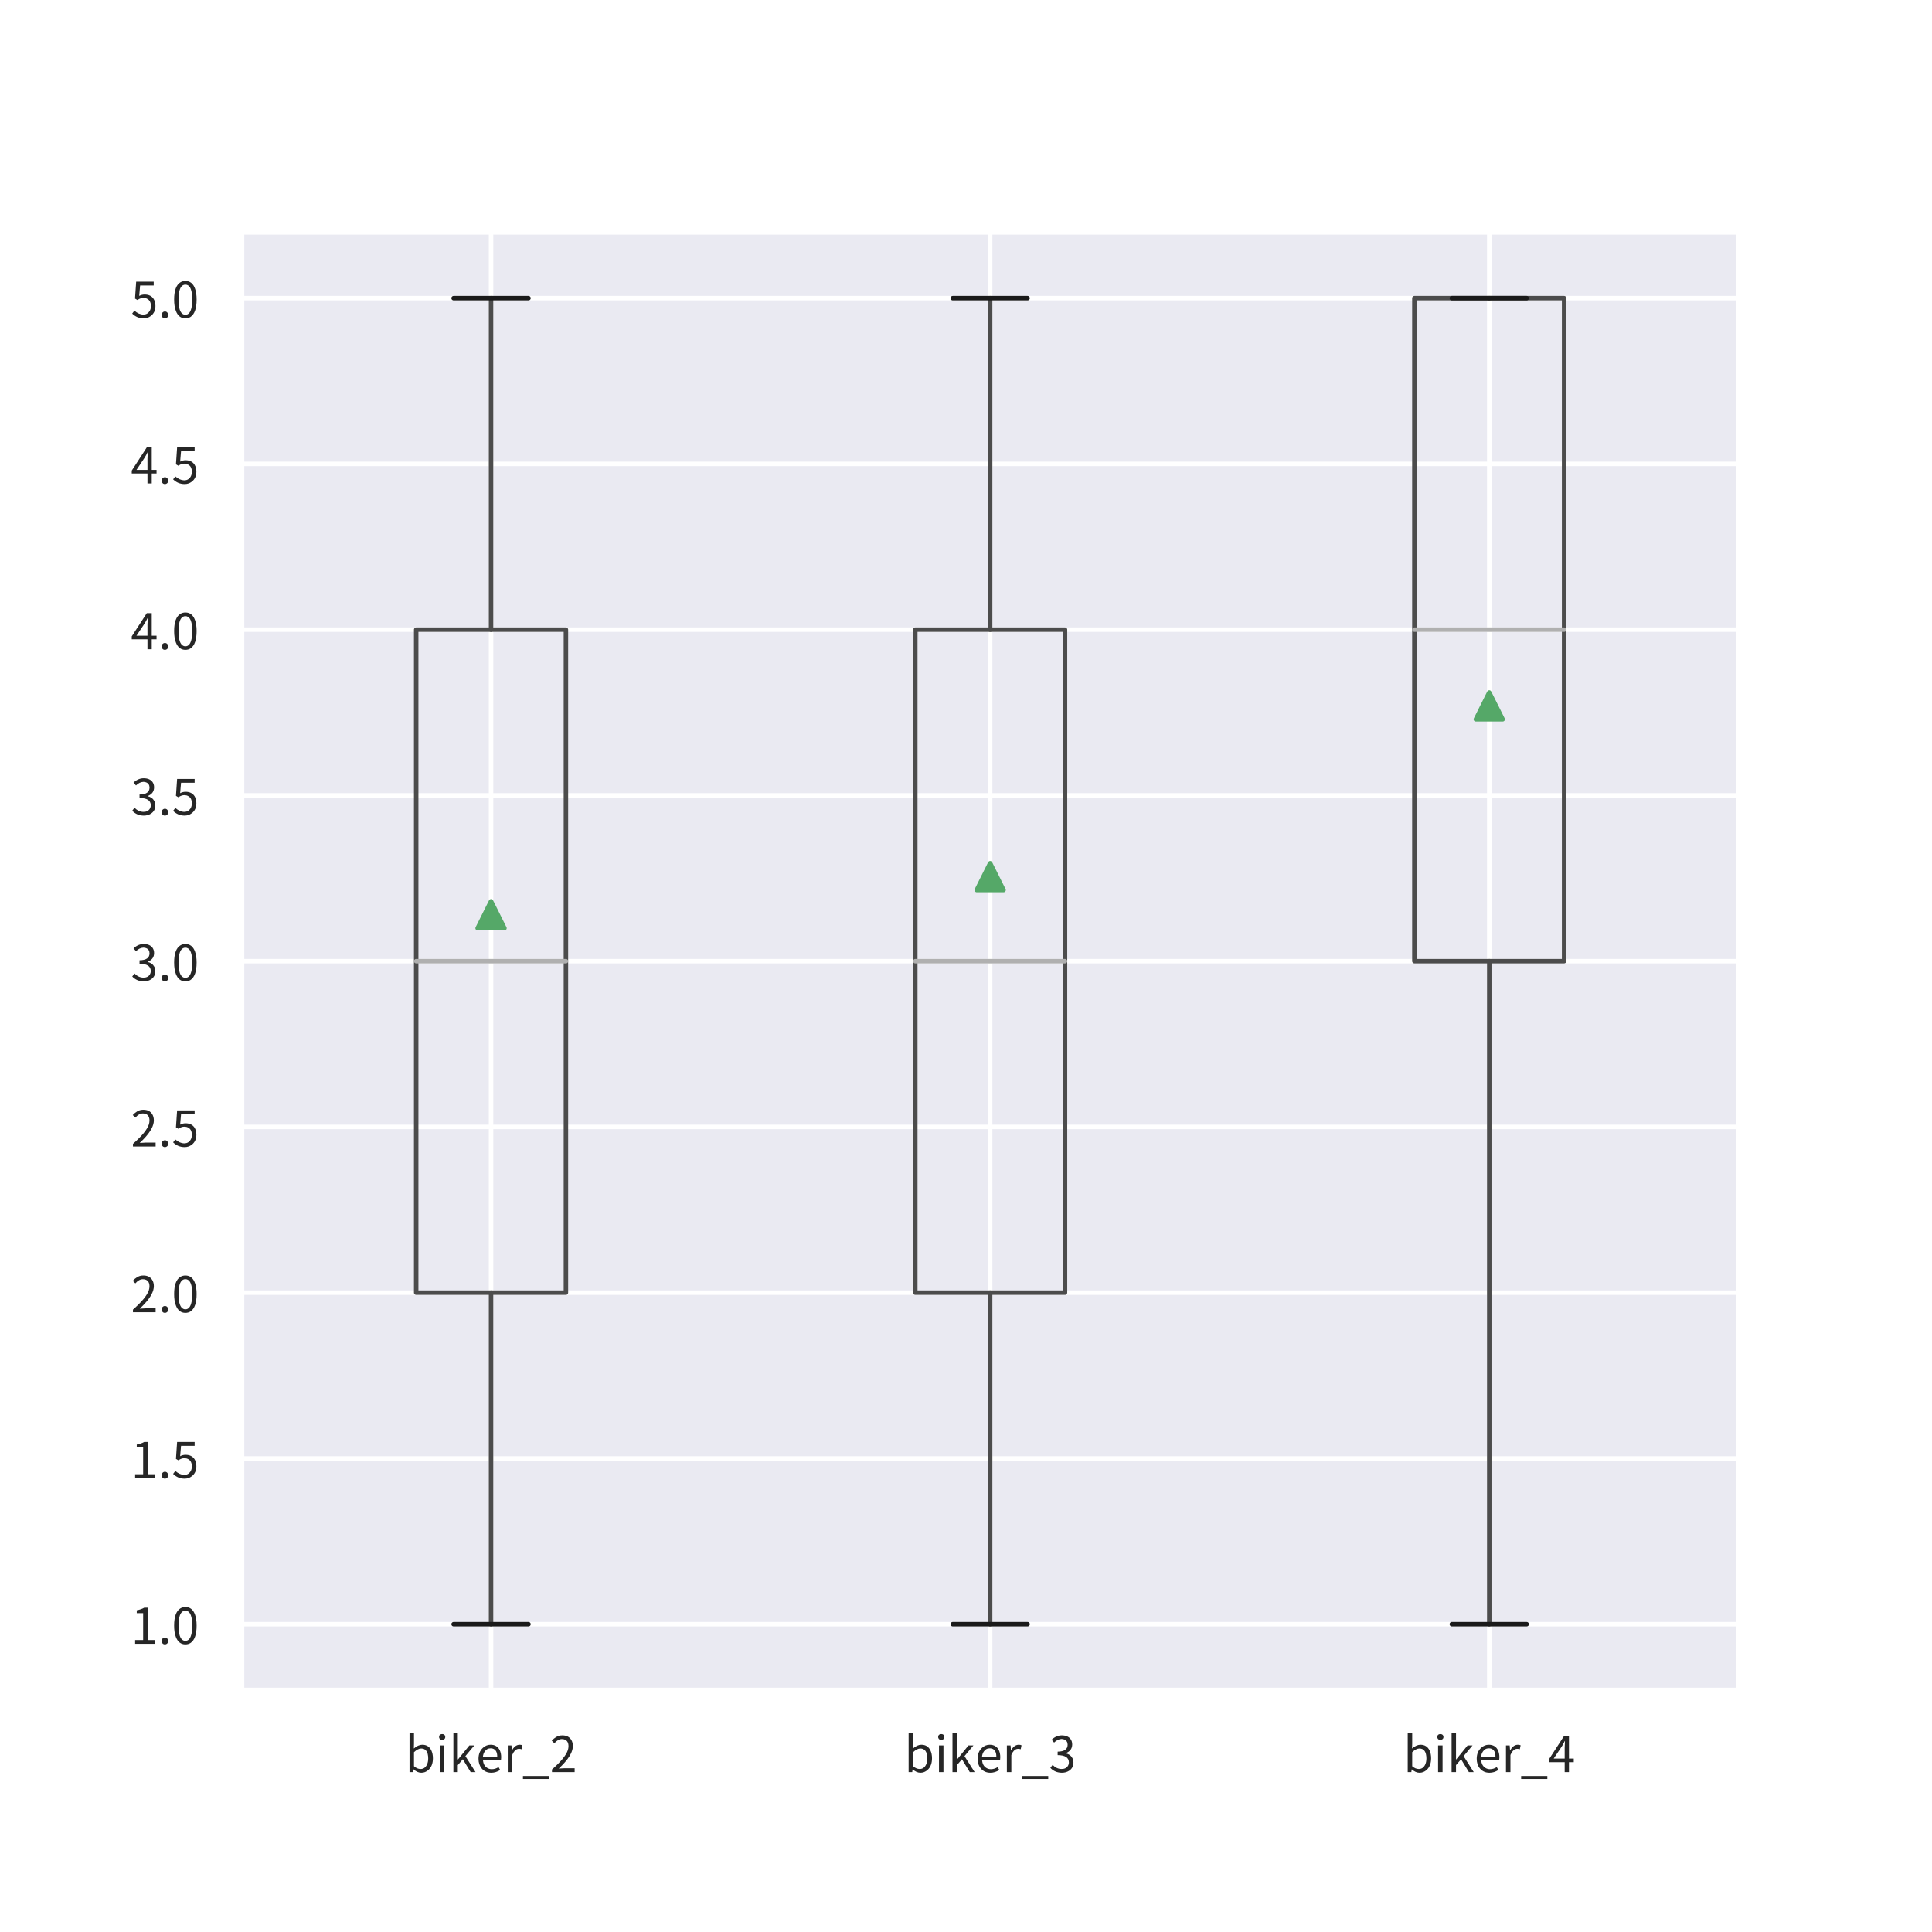 <?xml version="1.0" encoding="utf-8" standalone="no"?>
<!DOCTYPE svg PUBLIC "-//W3C//DTD SVG 1.1//EN"
  "http://www.w3.org/Graphics/SVG/1.1/DTD/svg11.dtd">
<!-- Created with matplotlib (https://matplotlib.org/) -->
<svg height="432pt" version="1.1" viewBox="0 0 432 432" width="432pt" xmlns="http://www.w3.org/2000/svg" xmlns:xlink="http://www.w3.org/1999/xlink">
 <defs>
  <style type="text/css">*{stroke-linecap:butt;stroke-linejoin:round;}</style>
 </defs>
 <g id="figure_1">
  <g id="patch_1">
   <path d="M 0 432 
L 432 432 
L 432 0 
L 0 0 
z
" style="fill:#ffffff;"/>
  </g>
  <g id="axes_1">
   <g id="patch_2">
    <path d="M 54 378 
L 388.8 378 
L 388.8 51.84 
L 54 51.84 
z
" style="fill:#eaeaf2;"/>
   </g>
   <g id="matplotlib.axis_1">
    <g id="xtick_1">
     <g id="line2d_1">
      <path clip-path="url(#p2737d37eda)" d="M 109.8 378 
L 109.8 51.84 
" style="fill:none;stroke:#ffffff;stroke-linecap:round;"/>
     </g>
     <g id="text_1">
      <!-- biker_2 -->
      <g style="fill:#262626;" transform="translate(90.561 396.255)scale(0.11 -0.11)">
       <defs>
        <path d="M 33.109 -1.266 
Q 25 -1.172 17.578 5.562 
L 17.281 5.562 
L 16.5 0 
L 9.188 0 
L 9.188 79.594 
L 18.266 79.594 
L 18.266 57.812 
L 17.969 48.047 
Q 26.656 55.562 34.969 55.672 
Q 48.141 55.672 53.609 43.953 
Q 56.734 37.312 56.734 28.125 
Q 56.734 12.5 47.469 4.297 
Q 41.219 -1.266 33.109 -1.266 
z
M 31.641 6.344 
Q 39.938 6.344 44.234 14.453 
Q 47.172 20.016 47.172 27.938 
Q 46.969 47.953 32.906 48.047 
Q 26.172 47.953 18.266 40.531 
L 18.266 12.016 
Q 24.703 6.344 31.641 6.344 
z
" id="TaipeiSansTCBeta-Regular-98"/>
        <path d="M 9.188 0 
L 9.188 54.297 
L 18.266 54.297 
L 18.266 0 
z
M 13.766 65.531 
Q 9.469 65.531 8.016 69.047 
Q 7.516 70.219 7.516 71.391 
Q 7.516 75.781 11.531 77.047 
Q 12.703 77.344 13.766 77.344 
Q 18.266 77.344 19.734 73.734 
Q 20.125 72.562 20.125 71.391 
Q 20.125 67.484 16.406 66.016 
Q 15.141 65.531 13.766 65.531 
z
" id="TaipeiSansTCBeta-Regular-105"/>
        <path d="M 9.188 0 
L 9.188 79.594 
L 18.172 79.594 
L 18.172 25.594 
L 18.359 25.594 
L 41.703 54.297 
L 51.766 54.297 
L 33.594 32.516 
L 54.203 0 
L 44.344 0 
L 28.422 26.172 
L 18.172 14.266 
L 18.172 0 
z
" id="TaipeiSansTCBeta-Regular-107"/>
        <path d="M 31.062 -1.266 
Q 18.844 -1.266 11.531 7.516 
Q 5.078 15.328 5.078 27.156 
Q 5.078 41.219 14.062 49.422 
Q 20.906 55.672 29.594 55.672 
Q 42.781 55.672 48.25 44.625 
Q 51.172 38.484 51.172 30.172 
Q 51.172 27.547 50.781 25 
L 14.156 25 
Q 14.75 13.672 22.562 8.688 
Q 26.766 5.953 32.234 5.953 
Q 39.547 6.062 45.797 10.25 
L 49.125 4.297 
Q 40.531 -1.266 31.062 -1.266 
z
M 14.062 31.547 
L 43.172 31.547 
Q 43.172 45.125 33.984 47.859 
Q 31.938 48.438 29.688 48.438 
Q 21.969 48.438 17.484 41.609 
Q 14.656 37.312 14.062 31.547 
z
" id="TaipeiSansTCBeta-Regular-101"/>
        <path d="M 9.188 0 
L 9.188 54.297 
L 16.703 54.297 
L 17.484 44.438 
L 17.781 44.438 
Q 23.141 54.109 31.062 55.469 
Q 32.125 55.672 33.203 55.672 
Q 36.812 55.672 38.969 54.5 
L 37.312 46.484 
Q 34.969 47.359 32.031 47.359 
Q 25.391 47.359 20.609 39.656 
Q 19.344 37.5 18.266 34.859 
L 18.266 0 
z
" id="TaipeiSansTCBeta-Regular-114"/>
        <path d="M 1.266 -13.969 
L 1.266 -7.906 
L 54.5 -7.906 
L 54.5 -13.969 
z
" id="TaipeiSansTCBeta-Regular-95"/>
        <path d="M 4.391 0 
L 4.391 5.375 
Q 31.641 29.203 36.719 44.828 
Q 37.984 48.922 37.984 52.734 
Q 37.984 62.797 30.766 66.016 
Q 27.938 67.188 24.516 67.188 
Q 16.406 67.094 9.281 58.688 
L 4 63.875 
Q 12.594 73.344 22.172 74.516 
Q 23.922 74.703 25.594 74.703 
Q 37.891 74.703 43.562 65.719 
Q 46.875 60.359 46.875 53.031 
Q 46.875 37.594 28.328 17.484 
Q 23.828 12.594 18.172 7.234 
Q 27.047 7.906 30.172 7.906 
L 50.484 7.906 
L 50.484 0 
z
" id="TaipeiSansTCBeta-Regular-50"/>
       </defs>
       <use xlink:href="#TaipeiSansTCBeta-Regular-98"/>
       <use x="61.719" xlink:href="#TaipeiSansTCBeta-Regular-105"/>
       <use x="89.16" xlink:href="#TaipeiSansTCBeta-Regular-107"/>
       <use x="144.336" xlink:href="#TaipeiSansTCBeta-Regular-101"/>
       <use x="199.707" xlink:href="#TaipeiSansTCBeta-Regular-114"/>
       <use x="238.477" xlink:href="#TaipeiSansTCBeta-Regular-95"/>
       <use x="294.336" xlink:href="#TaipeiSansTCBeta-Regular-50"/>
      </g>
     </g>
    </g>
    <g id="xtick_2">
     <g id="line2d_2">
      <path clip-path="url(#p2737d37eda)" d="M 221.4 378 
L 221.4 51.84 
" style="fill:none;stroke:#ffffff;stroke-linecap:round;"/>
     </g>
     <g id="text_2">
      <!-- biker_3 -->
      <g style="fill:#262626;" transform="translate(202.161 396.255)scale(0.11 -0.11)">
       <defs>
        <path d="M 26.375 -1.266 
Q 12.109 -1.172 2.938 8.688 
L 7.516 14.75 
Q 15.625 6.453 25.688 6.344 
Q 34.672 6.344 38.578 12.594 
Q 40.625 15.828 40.625 19.922 
Q 40.438 34.469 17.781 34.578 
L 17.781 41.609 
Q 37.891 41.797 38.094 55.562 
Q 38.094 63.484 31.25 66.312 
Q 28.719 67.281 25.688 67.391 
Q 17.578 67 10.547 60.062 
L 5.562 65.922 
Q 15.141 74.703 26.078 74.703 
Q 38.484 74.703 44.141 67.094 
Q 47.359 62.5 47.359 56.344 
Q 47.359 44.828 36.625 39.547 
Q 35.453 39.062 34.281 38.578 
L 34.281 38.188 
Q 43.656 36.031 47.75 28.516 
Q 49.906 24.422 49.906 19.625 
Q 49.906 8.5 40.828 2.641 
Q 34.578 -1.266 26.375 -1.266 
z
" id="TaipeiSansTCBeta-Regular-51"/>
       </defs>
       <use xlink:href="#TaipeiSansTCBeta-Regular-98"/>
       <use x="61.719" xlink:href="#TaipeiSansTCBeta-Regular-105"/>
       <use x="89.16" xlink:href="#TaipeiSansTCBeta-Regular-107"/>
       <use x="144.336" xlink:href="#TaipeiSansTCBeta-Regular-101"/>
       <use x="199.707" xlink:href="#TaipeiSansTCBeta-Regular-114"/>
       <use x="238.477" xlink:href="#TaipeiSansTCBeta-Regular-95"/>
       <use x="294.336" xlink:href="#TaipeiSansTCBeta-Regular-51"/>
      </g>
     </g>
    </g>
    <g id="xtick_3">
     <g id="line2d_3">
      <path clip-path="url(#p2737d37eda)" d="M 333 378 
L 333 51.84 
" style="fill:none;stroke:#ffffff;stroke-linecap:round;"/>
     </g>
     <g id="text_3">
      <!-- biker_4 -->
      <g style="fill:#262626;" transform="translate(313.761 396.255)scale(0.11 -0.11)">
       <defs>
        <path d="M 11.531 27.547 
L 33.891 27.547 
L 33.891 50 
Q 33.891 52.047 34.469 63.281 
L 34.078 63.281 
Q 31.641 58.297 28.219 52.547 
z
M 52.344 27.547 
L 52.344 20.219 
L 42.578 20.219 
L 42.578 0 
L 33.891 0 
L 33.891 20.219 
L 1.953 20.219 
L 1.953 26.172 
L 32.516 73.344 
L 42.578 73.344 
L 42.578 27.547 
z
" id="TaipeiSansTCBeta-Regular-52"/>
       </defs>
       <use xlink:href="#TaipeiSansTCBeta-Regular-98"/>
       <use x="61.719" xlink:href="#TaipeiSansTCBeta-Regular-105"/>
       <use x="89.16" xlink:href="#TaipeiSansTCBeta-Regular-107"/>
       <use x="144.336" xlink:href="#TaipeiSansTCBeta-Regular-101"/>
       <use x="199.707" xlink:href="#TaipeiSansTCBeta-Regular-114"/>
       <use x="238.477" xlink:href="#TaipeiSansTCBeta-Regular-95"/>
       <use x="294.336" xlink:href="#TaipeiSansTCBeta-Regular-52"/>
      </g>
     </g>
    </g>
   </g>
   <g id="matplotlib.axis_2">
    <g id="ytick_1">
     <g id="line2d_4">
      <path clip-path="url(#p2737d37eda)" d="M 54 363.175 
L 388.8 363.175 
" style="fill:none;stroke:#ffffff;stroke-linecap:round;"/>
     </g>
     <g id="text_4">
      <!-- 1.0 -->
      <g style="fill:#262626;" transform="translate(29.246 367.552)scale(0.11 -0.11)">
       <defs>
        <path d="M 8.797 0 
L 8.797 7.625 
L 25.094 7.625 
L 25.094 62.312 
L 12.109 62.312 
L 12.109 68.062 
Q 21.094 69.734 27.344 73.344 
L 34.281 73.344 
L 34.281 7.625 
L 49.031 7.625 
L 49.031 0 
z
" id="TaipeiSansTCBeta-Regular-49"/>
        <path d="M 13.875 -1.266 
Q 9.672 -1.266 8.016 2.438 
Q 7.328 3.906 7.328 5.562 
Q 7.328 10.062 10.938 12.016 
Q 12.406 12.703 13.875 12.703 
Q 17.781 12.703 19.734 9.078 
Q 20.516 7.422 20.516 5.562 
Q 20.516 1.078 16.609 -0.688 
Q 15.234 -1.266 13.875 -1.266 
z
" id="TaipeiSansTCBeta-Regular-46"/>
        <path d="M 27.828 -1.266 
Q 14.156 -1.266 8.406 13.875 
Q 4.891 23.047 4.891 36.922 
Q 4.891 64.359 17.781 72.078 
Q 22.266 74.703 27.828 74.703 
Q 41.797 74.703 47.359 59.188 
Q 50.594 50.203 50.594 36.922 
Q 50.594 10.062 38.375 1.766 
Q 33.688 -1.266 27.828 -1.266 
z
M 27.828 5.953 
Q 37.703 5.953 40.625 22.562 
Q 41.703 28.812 41.703 36.922 
Q 41.703 64.266 30.281 67 
Q 29 67.281 27.828 67.281 
Q 17.094 67.281 14.547 49.031 
Q 13.766 43.656 13.766 36.922 
Q 13.766 10.453 24.312 6.547 
Q 26.078 5.953 27.828 5.953 
z
" id="TaipeiSansTCBeta-Regular-48"/>
       </defs>
       <use xlink:href="#TaipeiSansTCBeta-Regular-49"/>
       <use x="55.469" xlink:href="#TaipeiSansTCBeta-Regular-46"/>
       <use x="83.203" xlink:href="#TaipeiSansTCBeta-Regular-48"/>
      </g>
     </g>
    </g>
    <g id="ytick_2">
     <g id="line2d_5">
      <path clip-path="url(#p2737d37eda)" d="M 54 326.111 
L 388.8 326.111 
" style="fill:none;stroke:#ffffff;stroke-linecap:round;"/>
     </g>
     <g id="text_5">
      <!-- 1.5 -->
      <g style="fill:#262626;" transform="translate(29.246 330.489)scale(0.11 -0.11)">
       <defs>
        <path d="M 26.078 -1.266 
Q 12.5 -1.172 2.828 8.406 
L 7.328 14.359 
Q 15.922 6.641 25.297 6.344 
Q 33.406 6.344 37.891 12.891 
Q 40.922 17.391 40.922 23.641 
Q 40.922 34.578 33.203 38.578 
Q 29.891 40.328 25.688 40.328 
Q 20.125 40.328 14.359 36.625 
Q 13.875 36.328 13.484 36.031 
L 8.594 38.969 
L 10.938 73.344 
L 46.578 73.344 
L 46.578 65.531 
L 18.953 65.531 
L 17.094 44.344 
Q 22.359 47.172 28.031 47.172 
Q 40.828 47.172 46.578 37.984 
Q 50.094 32.234 50.094 23.922 
Q 50.094 10.641 40.625 3.516 
Q 34.281 -1.266 26.078 -1.266 
z
" id="TaipeiSansTCBeta-Regular-53"/>
       </defs>
       <use xlink:href="#TaipeiSansTCBeta-Regular-49"/>
       <use x="55.469" xlink:href="#TaipeiSansTCBeta-Regular-46"/>
       <use x="83.203" xlink:href="#TaipeiSansTCBeta-Regular-53"/>
      </g>
     </g>
    </g>
    <g id="ytick_3">
     <g id="line2d_6">
      <path clip-path="url(#p2737d37eda)" d="M 54 289.047 
L 388.8 289.047 
" style="fill:none;stroke:#ffffff;stroke-linecap:round;"/>
     </g>
     <g id="text_6">
      <!-- 2.0 -->
      <g style="fill:#262626;" transform="translate(29.246 293.425)scale(0.11 -0.11)">
       <use xlink:href="#TaipeiSansTCBeta-Regular-50"/>
       <use x="55.469" xlink:href="#TaipeiSansTCBeta-Regular-46"/>
       <use x="83.203" xlink:href="#TaipeiSansTCBeta-Regular-48"/>
      </g>
     </g>
    </g>
    <g id="ytick_4">
     <g id="line2d_7">
      <path clip-path="url(#p2737d37eda)" d="M 54 251.984 
L 388.8 251.984 
" style="fill:none;stroke:#ffffff;stroke-linecap:round;"/>
     </g>
     <g id="text_7">
      <!-- 2.5 -->
      <g style="fill:#262626;" transform="translate(29.246 256.361)scale(0.11 -0.11)">
       <use xlink:href="#TaipeiSansTCBeta-Regular-50"/>
       <use x="55.469" xlink:href="#TaipeiSansTCBeta-Regular-46"/>
       <use x="83.203" xlink:href="#TaipeiSansTCBeta-Regular-53"/>
      </g>
     </g>
    </g>
    <g id="ytick_5">
     <g id="line2d_8">
      <path clip-path="url(#p2737d37eda)" d="M 54 214.92 
L 388.8 214.92 
" style="fill:none;stroke:#ffffff;stroke-linecap:round;"/>
     </g>
     <g id="text_8">
      <!-- 3.0 -->
      <g style="fill:#262626;" transform="translate(29.246 219.298)scale(0.11 -0.11)">
       <use xlink:href="#TaipeiSansTCBeta-Regular-51"/>
       <use x="55.469" xlink:href="#TaipeiSansTCBeta-Regular-46"/>
       <use x="83.203" xlink:href="#TaipeiSansTCBeta-Regular-48"/>
      </g>
     </g>
    </g>
    <g id="ytick_6">
     <g id="line2d_9">
      <path clip-path="url(#p2737d37eda)" d="M 54 177.856 
L 388.8 177.856 
" style="fill:none;stroke:#ffffff;stroke-linecap:round;"/>
     </g>
     <g id="text_9">
      <!-- 3.5 -->
      <g style="fill:#262626;" transform="translate(29.246 182.234)scale(0.11 -0.11)">
       <use xlink:href="#TaipeiSansTCBeta-Regular-51"/>
       <use x="55.469" xlink:href="#TaipeiSansTCBeta-Regular-46"/>
       <use x="83.203" xlink:href="#TaipeiSansTCBeta-Regular-53"/>
      </g>
     </g>
    </g>
    <g id="ytick_7">
     <g id="line2d_10">
      <path clip-path="url(#p2737d37eda)" d="M 54 140.793 
L 388.8 140.793 
" style="fill:none;stroke:#ffffff;stroke-linecap:round;"/>
     </g>
     <g id="text_10">
      <!-- 4.0 -->
      <g style="fill:#262626;" transform="translate(29.246 145.17)scale(0.11 -0.11)">
       <use xlink:href="#TaipeiSansTCBeta-Regular-52"/>
       <use x="55.469" xlink:href="#TaipeiSansTCBeta-Regular-46"/>
       <use x="83.203" xlink:href="#TaipeiSansTCBeta-Regular-48"/>
      </g>
     </g>
    </g>
    <g id="ytick_8">
     <g id="line2d_11">
      <path clip-path="url(#p2737d37eda)" d="M 54 103.729 
L 388.8 103.729 
" style="fill:none;stroke:#ffffff;stroke-linecap:round;"/>
     </g>
     <g id="text_11">
      <!-- 4.5 -->
      <g style="fill:#262626;" transform="translate(29.246 108.107)scale(0.11 -0.11)">
       <use xlink:href="#TaipeiSansTCBeta-Regular-52"/>
       <use x="55.469" xlink:href="#TaipeiSansTCBeta-Regular-46"/>
       <use x="83.203" xlink:href="#TaipeiSansTCBeta-Regular-53"/>
      </g>
     </g>
    </g>
    <g id="ytick_9">
     <g id="line2d_12">
      <path clip-path="url(#p2737d37eda)" d="M 54 66.665 
L 388.8 66.665 
" style="fill:none;stroke:#ffffff;stroke-linecap:round;"/>
     </g>
     <g id="text_12">
      <!-- 5.0 -->
      <g style="fill:#262626;" transform="translate(29.246 71.043)scale(0.11 -0.11)">
       <use xlink:href="#TaipeiSansTCBeta-Regular-53"/>
       <use x="55.469" xlink:href="#TaipeiSansTCBeta-Regular-46"/>
       <use x="83.203" xlink:href="#TaipeiSansTCBeta-Regular-48"/>
      </g>
     </g>
    </g>
   </g>
   <g id="line2d_13">
    <path clip-path="url(#p2737d37eda)" d="M 93.06 289.047 
L 126.54 289.047 
L 126.54 140.793 
L 93.06 140.793 
L 93.06 289.047 
" style="fill:none;stroke:#4c4c4c;stroke-linecap:round;"/>
   </g>
   <g id="line2d_14">
    <path clip-path="url(#p2737d37eda)" d="M 109.8 289.047 
L 109.8 363.175 
" style="fill:none;stroke:#4c4c4c;stroke-linecap:round;"/>
   </g>
   <g id="line2d_15">
    <path clip-path="url(#p2737d37eda)" d="M 109.8 140.793 
L 109.8 66.665 
" style="fill:none;stroke:#4c4c4c;stroke-linecap:round;"/>
   </g>
   <g id="line2d_16">
    <path clip-path="url(#p2737d37eda)" d="M 101.43 363.175 
L 118.17 363.175 
" style="fill:none;stroke:#1a1a1a;stroke-linecap:round;"/>
   </g>
   <g id="line2d_17">
    <path clip-path="url(#p2737d37eda)" d="M 101.43 66.665 
L 118.17 66.665 
" style="fill:none;stroke:#1a1a1a;stroke-linecap:round;"/>
   </g>
   <g id="line2d_18"/>
   <g id="line2d_19">
    <path clip-path="url(#p2737d37eda)" d="M 204.66 289.047 
L 238.14 289.047 
L 238.14 140.793 
L 204.66 140.793 
L 204.66 289.047 
" style="fill:none;stroke:#4c4c4c;stroke-linecap:round;"/>
   </g>
   <g id="line2d_20">
    <path clip-path="url(#p2737d37eda)" d="M 221.4 289.047 
L 221.4 363.175 
" style="fill:none;stroke:#4c4c4c;stroke-linecap:round;"/>
   </g>
   <g id="line2d_21">
    <path clip-path="url(#p2737d37eda)" d="M 221.4 140.793 
L 221.4 66.665 
" style="fill:none;stroke:#4c4c4c;stroke-linecap:round;"/>
   </g>
   <g id="line2d_22">
    <path clip-path="url(#p2737d37eda)" d="M 213.03 363.175 
L 229.77 363.175 
" style="fill:none;stroke:#1a1a1a;stroke-linecap:round;"/>
   </g>
   <g id="line2d_23">
    <path clip-path="url(#p2737d37eda)" d="M 213.03 66.665 
L 229.77 66.665 
" style="fill:none;stroke:#1a1a1a;stroke-linecap:round;"/>
   </g>
   <g id="line2d_24"/>
   <g id="line2d_25">
    <path clip-path="url(#p2737d37eda)" d="M 316.26 214.92 
L 349.74 214.92 
L 349.74 66.665 
L 316.26 66.665 
L 316.26 214.92 
" style="fill:none;stroke:#4c4c4c;stroke-linecap:round;"/>
   </g>
   <g id="line2d_26">
    <path clip-path="url(#p2737d37eda)" d="M 333 214.92 
L 333 363.175 
" style="fill:none;stroke:#4c4c4c;stroke-linecap:round;"/>
   </g>
   <g id="line2d_27">
    <path clip-path="url(#p2737d37eda)" d="M 333 66.665 
L 333 66.665 
" style="fill:none;stroke:#4c4c4c;stroke-linecap:round;"/>
   </g>
   <g id="line2d_28">
    <path clip-path="url(#p2737d37eda)" d="M 324.63 363.175 
L 341.37 363.175 
" style="fill:none;stroke:#1a1a1a;stroke-linecap:round;"/>
   </g>
   <g id="line2d_29">
    <path clip-path="url(#p2737d37eda)" d="M 324.63 66.665 
L 341.37 66.665 
" style="fill:none;stroke:#1a1a1a;stroke-linecap:round;"/>
   </g>
   <g id="line2d_30"/>
   <g id="line2d_31">
    <path clip-path="url(#p2737d37eda)" d="M 93.06 214.92 
L 126.54 214.92 
" style="fill:none;stroke:#b0b0b0;stroke-linecap:round;"/>
   </g>
   <g id="line2d_32">
    <defs>
     <path d="M 0 -3 
L -3 3 
L 3 3 
z
" id="m09bbb90415" style="stroke:#55a868;stroke-linejoin:miter;"/>
    </defs>
    <g clip-path="url(#p2737d37eda)">
     <use style="fill:#55a868;stroke:#55a868;stroke-linejoin:miter;" x="109.8" xlink:href="#m09bbb90415" y="204.542"/>
    </g>
   </g>
   <g id="line2d_33">
    <path clip-path="url(#p2737d37eda)" d="M 204.66 214.92 
L 238.14 214.92 
" style="fill:none;stroke:#b0b0b0;stroke-linecap:round;"/>
   </g>
   <g id="line2d_34">
    <g clip-path="url(#p2737d37eda)">
     <use style="fill:#55a868;stroke:#55a868;stroke-linejoin:miter;" x="221.4" xlink:href="#m09bbb90415" y="196.018"/>
    </g>
   </g>
   <g id="line2d_35">
    <path clip-path="url(#p2737d37eda)" d="M 316.26 140.793 
L 349.74 140.793 
" style="fill:none;stroke:#b0b0b0;stroke-linecap:round;"/>
   </g>
   <g id="line2d_36">
    <g clip-path="url(#p2737d37eda)">
     <use style="fill:#55a868;stroke:#55a868;stroke-linejoin:miter;" x="333" xlink:href="#m09bbb90415" y="157.842"/>
    </g>
   </g>
   <g id="patch_3">
    <path d="M 54 378 
L 54 51.84 
" style="fill:none;stroke:#ffffff;stroke-linecap:square;stroke-linejoin:miter;stroke-width:1.25;"/>
   </g>
   <g id="patch_4">
    <path d="M 388.8 378 
L 388.8 51.84 
" style="fill:none;stroke:#ffffff;stroke-linecap:square;stroke-linejoin:miter;stroke-width:1.25;"/>
   </g>
   <g id="patch_5">
    <path d="M 54 378 
L 388.8 378 
" style="fill:none;stroke:#ffffff;stroke-linecap:square;stroke-linejoin:miter;stroke-width:1.25;"/>
   </g>
   <g id="patch_6">
    <path d="M 54 51.84 
L 388.8 51.84 
" style="fill:none;stroke:#ffffff;stroke-linecap:square;stroke-linejoin:miter;stroke-width:1.25;"/>
   </g>
  </g>
 </g>
 <defs>
  <clipPath id="p2737d37eda">
   <rect height="326.16" width="334.8" x="54" y="51.84"/>
  </clipPath>
 </defs>
</svg>
